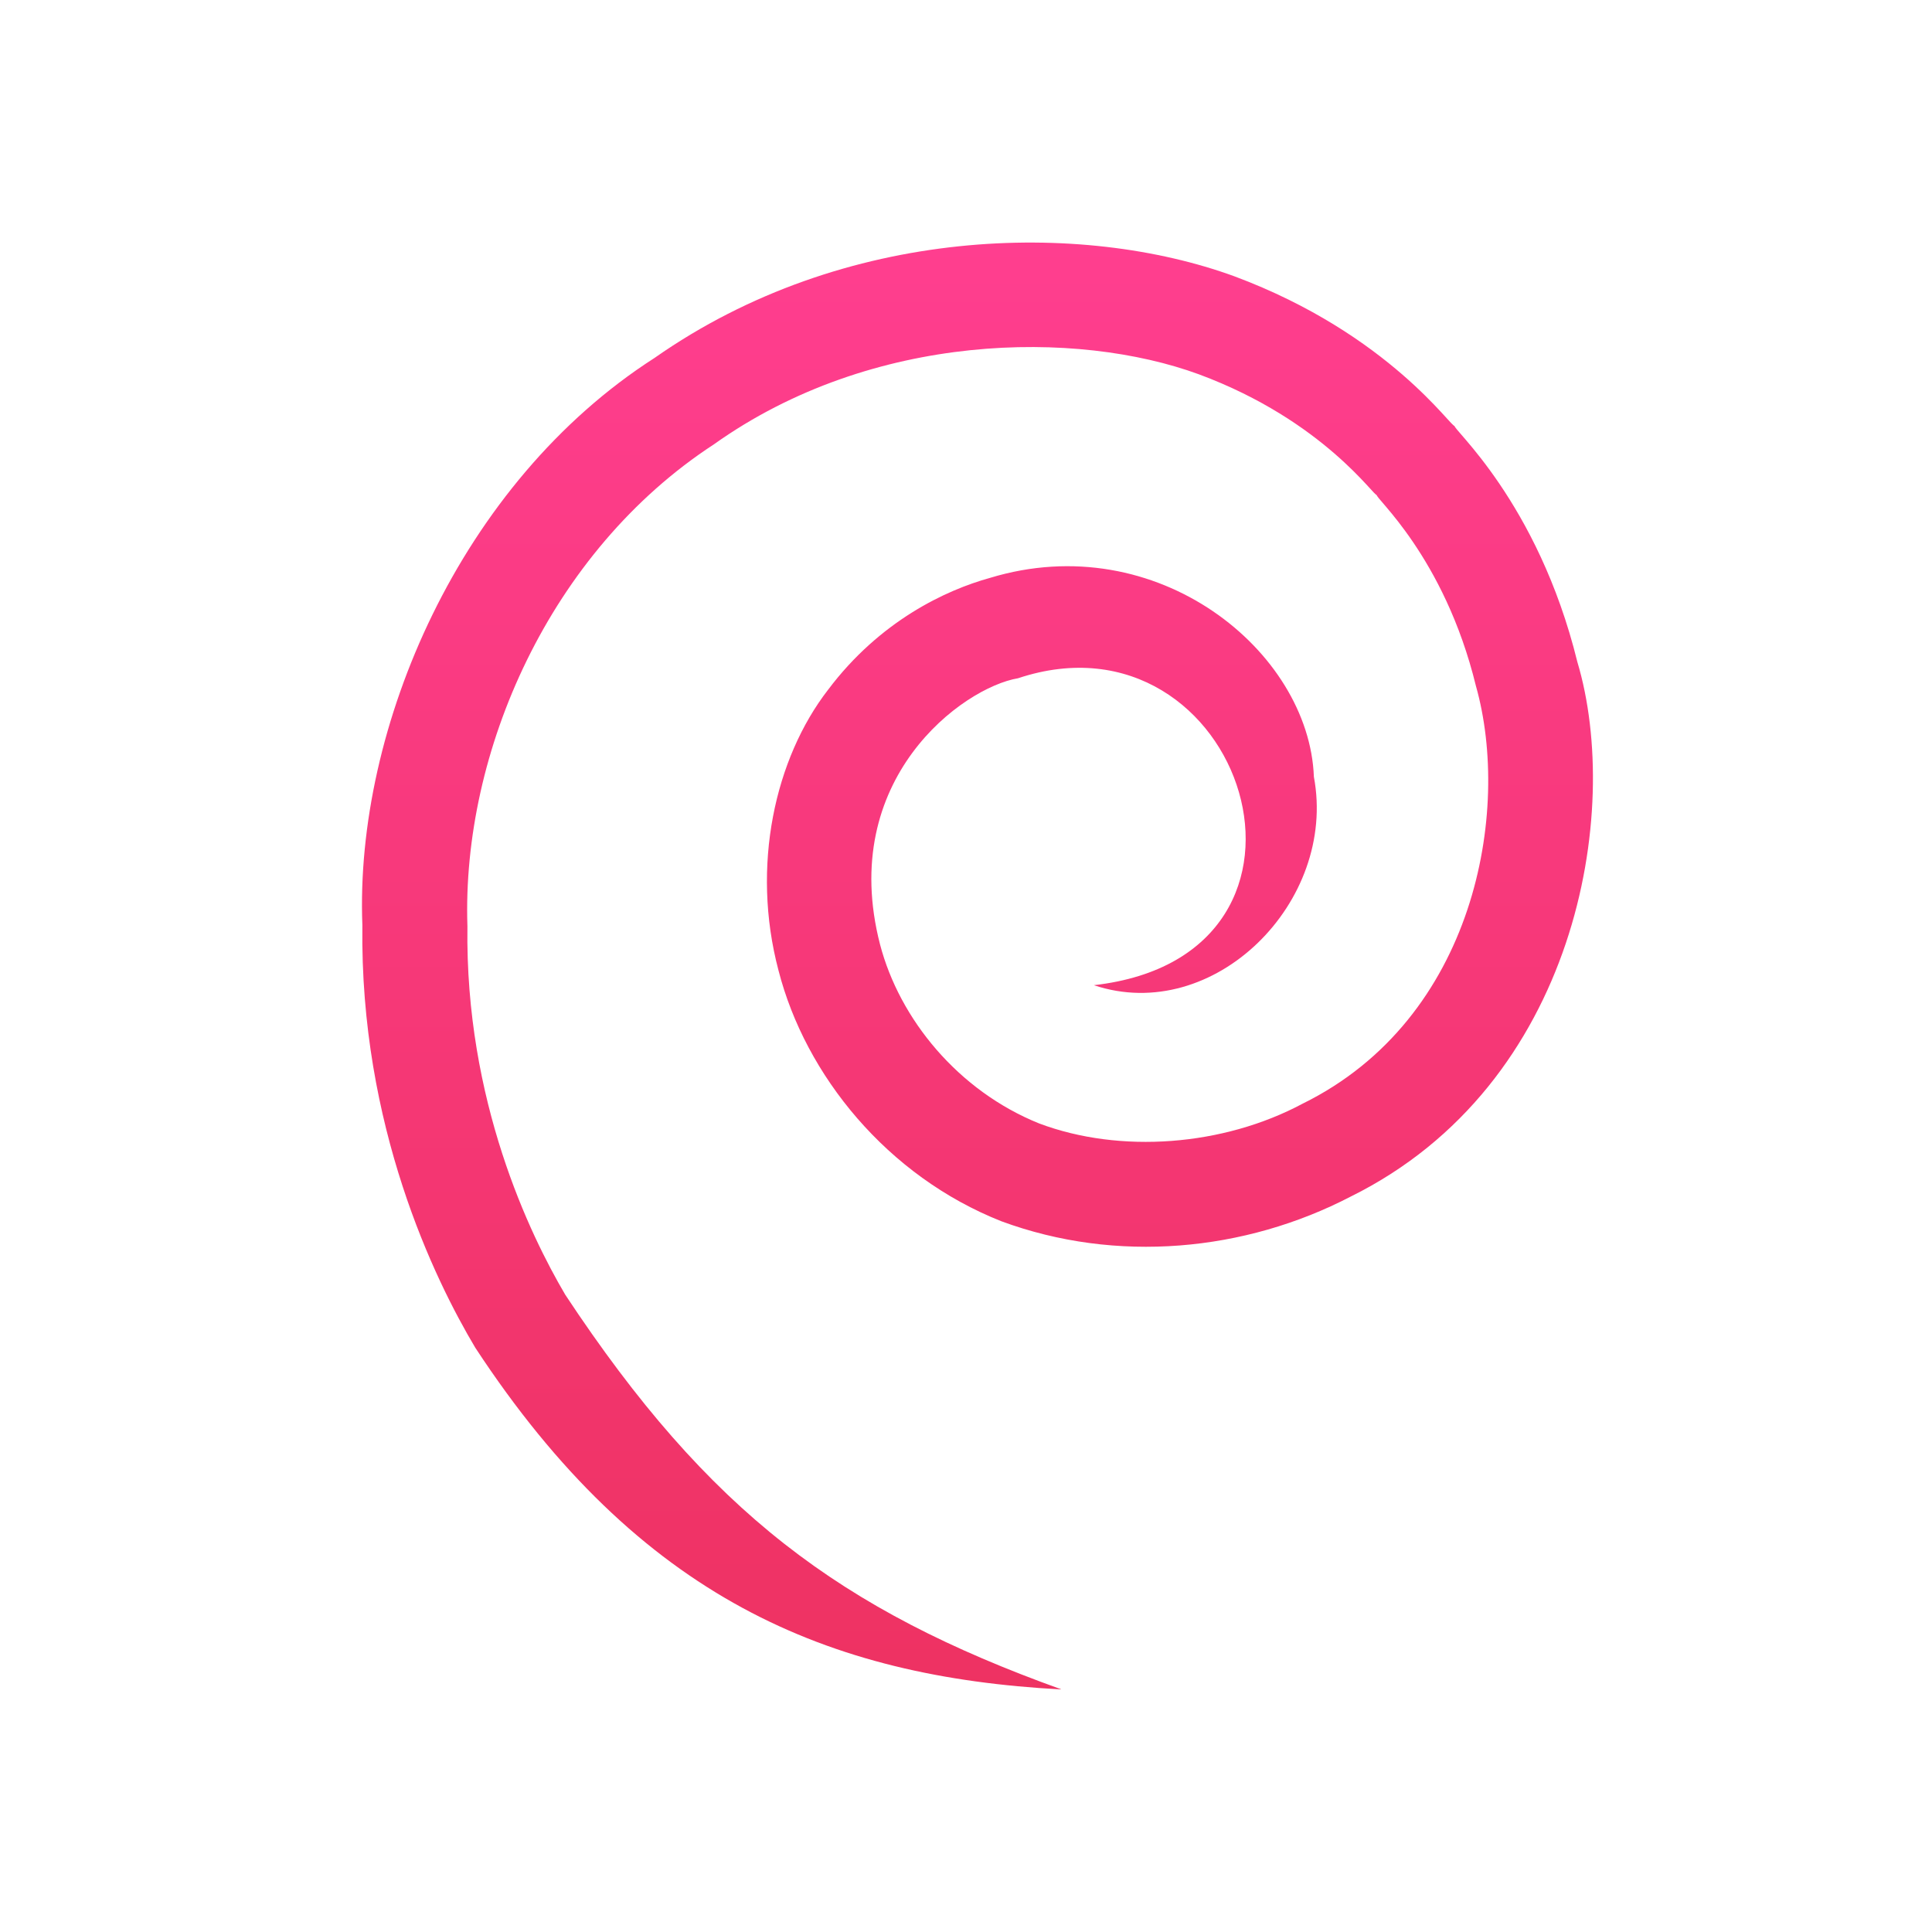 <?xml version="1.0" encoding="UTF-8" standalone="no"?>
<!-- Created with Inkscape (http://www.inkscape.org/) -->

<svg
   xmlns:ns2="http://ns.adobe.com/AdobeIllustrator/10.0/"
   xmlns:dc="http://purl.org/dc/elements/1.1/"
   xmlns:cc="http://creativecommons.org/ns#"
   xmlns:rdf="http://www.w3.org/1999/02/22-rdf-syntax-ns#"
   xmlns:svg="http://www.w3.org/2000/svg"
   xmlns="http://www.w3.org/2000/svg"
   xmlns:xlink="http://www.w3.org/1999/xlink"
   xmlns:sodipodi="http://sodipodi.sourceforge.net/DTD/sodipodi-0.dtd"
   xmlns:inkscape="http://www.inkscape.org/namespaces/inkscape"
   width="16"
   height="16"
   id="svg2"
   version="1.1"
   inkscape:version="0.91 r13725"
   viewBox="0 0 16 16"
   sodipodi:docname="application-x-deb.svg">
  <defs
     id="defs4">
    <linearGradient
       inkscape:collect="always"
       id="linearGradient4145">
      <stop
         style="stop-color:#ee3262;stop-opacity:1;"
         offset="0"
         id="stop4147" />
      <stop
         style="stop-color:#ff3e8f;stop-opacity:1"
         offset="1"
         id="stop4149" />
    </linearGradient>
    <linearGradient
       inkscape:collect="always"
       xlink:href="#linearGradient4145"
       id="linearGradient4151"
       x1="8"
       y1="1050.362"
       x2="8"
       y2="1038.362"
       gradientUnits="userSpaceOnUse" />
  </defs>
  <sodipodi:namedview
     id="base"
     pagecolor="#ffffff"
     bordercolor="#666666"
     borderopacity="1.0"
     inkscape:pageopacity="0.0"
     inkscape:pageshadow="2"
     inkscape:zoom="15.8125"
     inkscape:cx="-5.1485934"
     inkscape:cy="8.5515733"
     inkscape:document-units="px"
     inkscape:current-layer="layer1"
     showgrid="true"
     inkscape:showpageshadow="false"
     borderlayer="true"
     inkscape:window-width="1366"
     inkscape:window-height="702"
     inkscape:window-x="0"
     inkscape:window-y="0"
     inkscape:window-maximized="1"
     units="px"
     inkscape:snap-bbox="true"
     inkscape:snap-global="true">
    <inkscape:grid
       type="xygrid"
       id="grid4101" />
    <sodipodi:guide
       position="2,14"
       orientation="12,0"
       id="guide4071" />
    <sodipodi:guide
       position="2,2"
       orientation="0,12"
       id="guide4073" />
    <sodipodi:guide
       position="14,2"
       orientation="-12,0"
       id="guide4075" />
    <sodipodi:guide
       position="14,14"
       orientation="0,-12"
       id="guide4077" />
  </sodipodi:namedview>
  <g
     inkscape:label="Capa 1"
     inkscape:groupmode="layer"
     id="layer1"
     transform="translate(0,-1036.362)">
    <path
       id="path4159"
       d="m 8.788,1050.352 c -1.829,-0.658 -2.916,-1.466 -4.107,-3.268 -0.292,-0.496 -0.83,-1.605 -0.81,-3.051 -0.048,-1.442 0.681,-3.104 2.041,-3.991 1.314,-0.936 3.009,-0.95 4.017,-0.58 1.04,0.386 1.462,1.03 1.474,0.999 -0.032,0.011 0.557,0.503 0.82,1.582 0.293,1.037 -0.005,2.755 -1.435,3.459 -0.658,0.352 -1.512,0.416 -2.182,0.164 -0.67,-0.27 -1.156,-0.863 -1.318,-1.483 -0.353,-1.368 0.685,-2.127 1.143,-2.204 1.863,-0.621 2.807,2.294 0.628,2.542 0.993,0.332 2.017,-0.688 1.822,-1.726 -0.039,-1.039 -1.297,-2.069 -2.683,-1.647 -0.362,0.1 -0.91,0.354 -1.34,0.926 -0.44,0.568 -0.64,1.459 -0.411,2.324 0.223,0.87 0.901,1.704 1.846,2.078 0.954,0.352 2.017,0.251 2.894,-0.205 1.873,-0.927 2.248,-3.185 1.876,-4.427 -0.328,-1.335 -1.054,-1.947 -1.016,-1.956 -0.014,0.037 -0.535,-0.757 -1.825,-1.238 -1.261,-0.46 -3.227,-0.427 -4.801,0.676 -1.611,1.033 -2.484,3.063 -2.42,4.699 -0.022,1.661 0.598,2.933 0.935,3.498 1.362,2.077 2.923,2.726 4.85,2.83"
       ns2:knockout="Off"
       inkscape:connector-curvature="0"
       style="overflow:visible;fill:url(#linearGradient4151);fill-opacity:1" />
  </g>
</svg>
